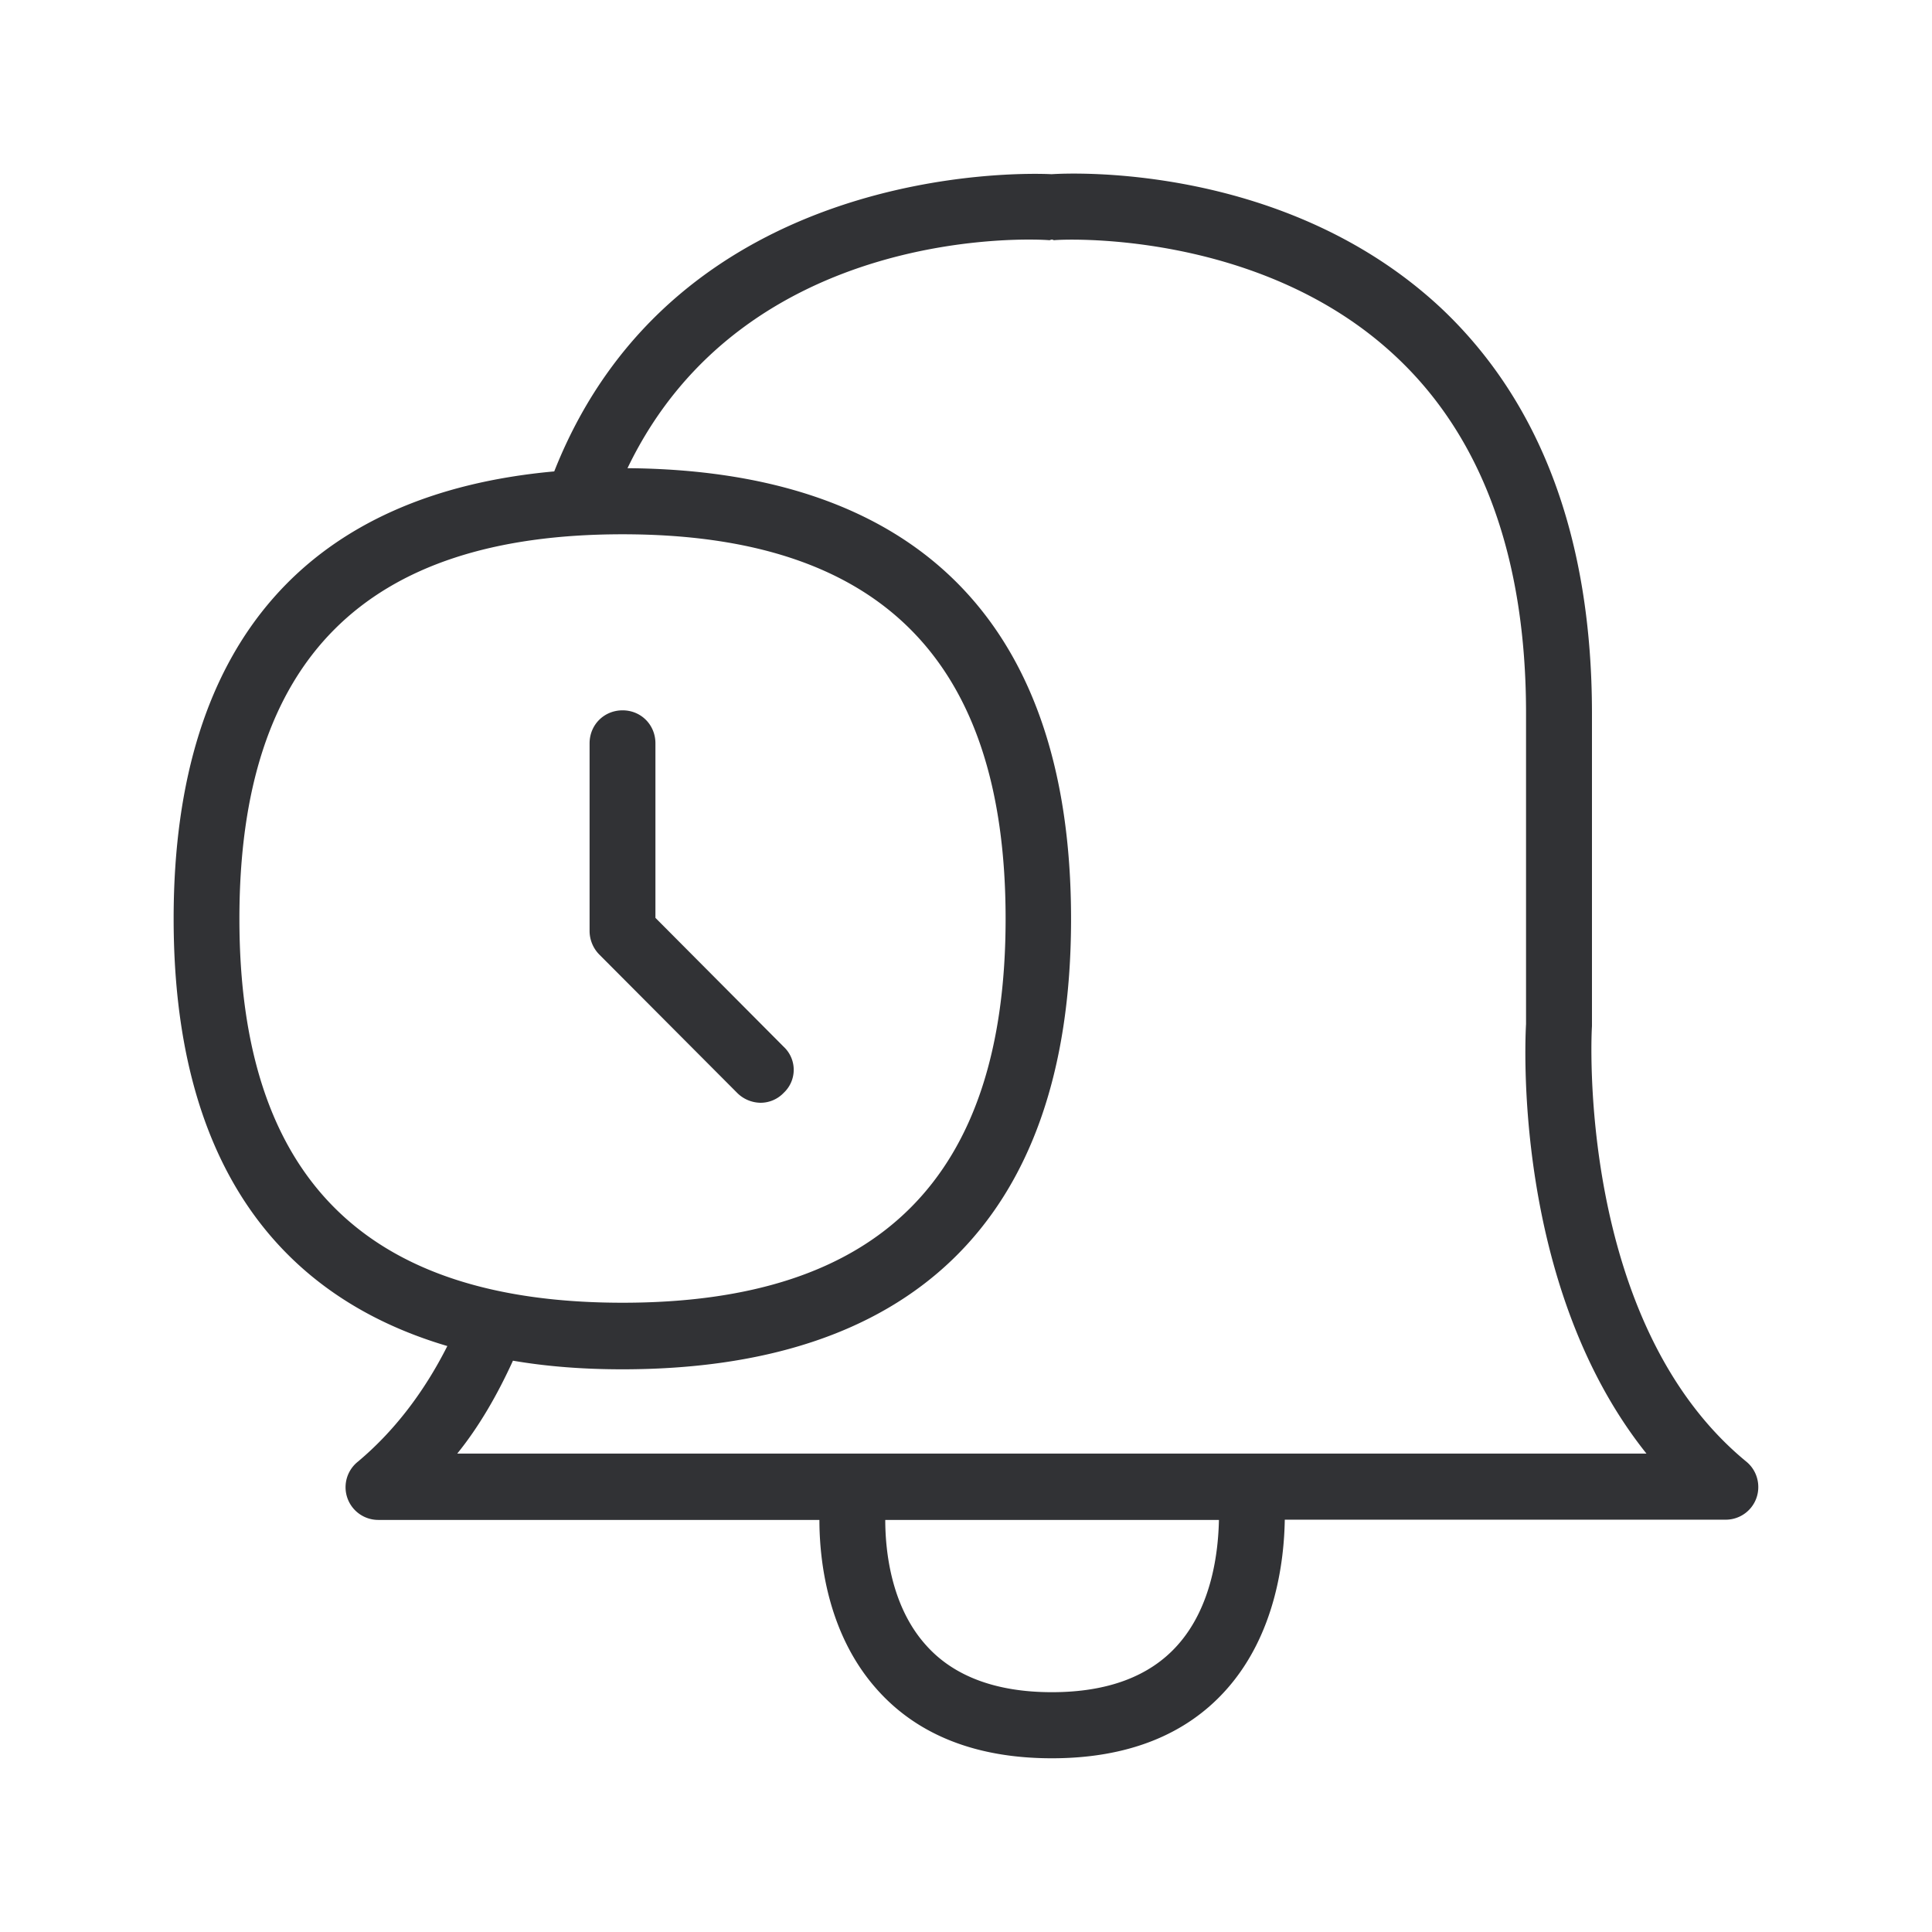 <svg width="24" height="24" viewBox="0 0 24 24" xmlns="http://www.w3.org/2000/svg"><path d="M5.68 18.057h14.773c-1.675-2.095-1.504-5.19-1.496-5.336v-3.86c0-1.938-.546-3.431-1.619-4.434-1.708-1.6-4.218-1.451-4.243-1.443-.009 0-.017-.008-.026-.008-.016 0-.025.008-.033.008-.165-.016-3.779-.212-5.241 2.832 3.473.026 5.51 1.807 5.51 5.6 0 3.812-2.06 5.594-5.575 5.594-.481 0-.932-.034-1.358-.107-.193.423-.42.818-.692 1.154zm8.947 2.381c.434-.484.507-1.173.515-1.557h-4.145c0 .386.072 1.075.507 1.557.344.387.874.583 1.563.583.691 0 1.215-.196 1.56-.583zM2.974 11.413c0 3.21 1.56 4.77 4.76 4.77 3.198 0 4.758-1.56 4.758-4.77 0-3.216-1.563-4.776-4.759-4.776-3.196 0-4.759 1.557-4.759 4.776zm18.717 6.742c.174.14.202.398.062.572a.404.404 0 01-.314.151H15.96c-.008.51-.115 1.42-.72 2.104-.507.574-1.243.86-2.173.86-.933 0-1.67-.286-2.177-.86-.613-.69-.711-1.603-.711-2.101h-5.48a.406.406 0 01-.254-.723c.442-.37.818-.854 1.112-1.437-2.171-.641-3.4-2.367-3.4-5.308 0-3.496 1.736-5.286 4.728-5.557 1.512-3.827 5.812-3.71 6.179-3.692.255-.017 2.91-.132 4.832 1.658 1.243 1.168 1.88 2.865 1.88 5.042v3.885c-.006.062-.197 3.667 1.915 5.406zm-11.955-4.58a.397.397 0 01-.286.124.418.418 0 01-.294-.124l-1.708-1.714a.418.418 0 01-.124-.294V9.234c0-.23.18-.41.41-.41.229 0 .408.18.408.41v2.168l1.594 1.602a.391.391 0 010 .571z" fill="#313235" fill-rule="nonzero"/></svg>
